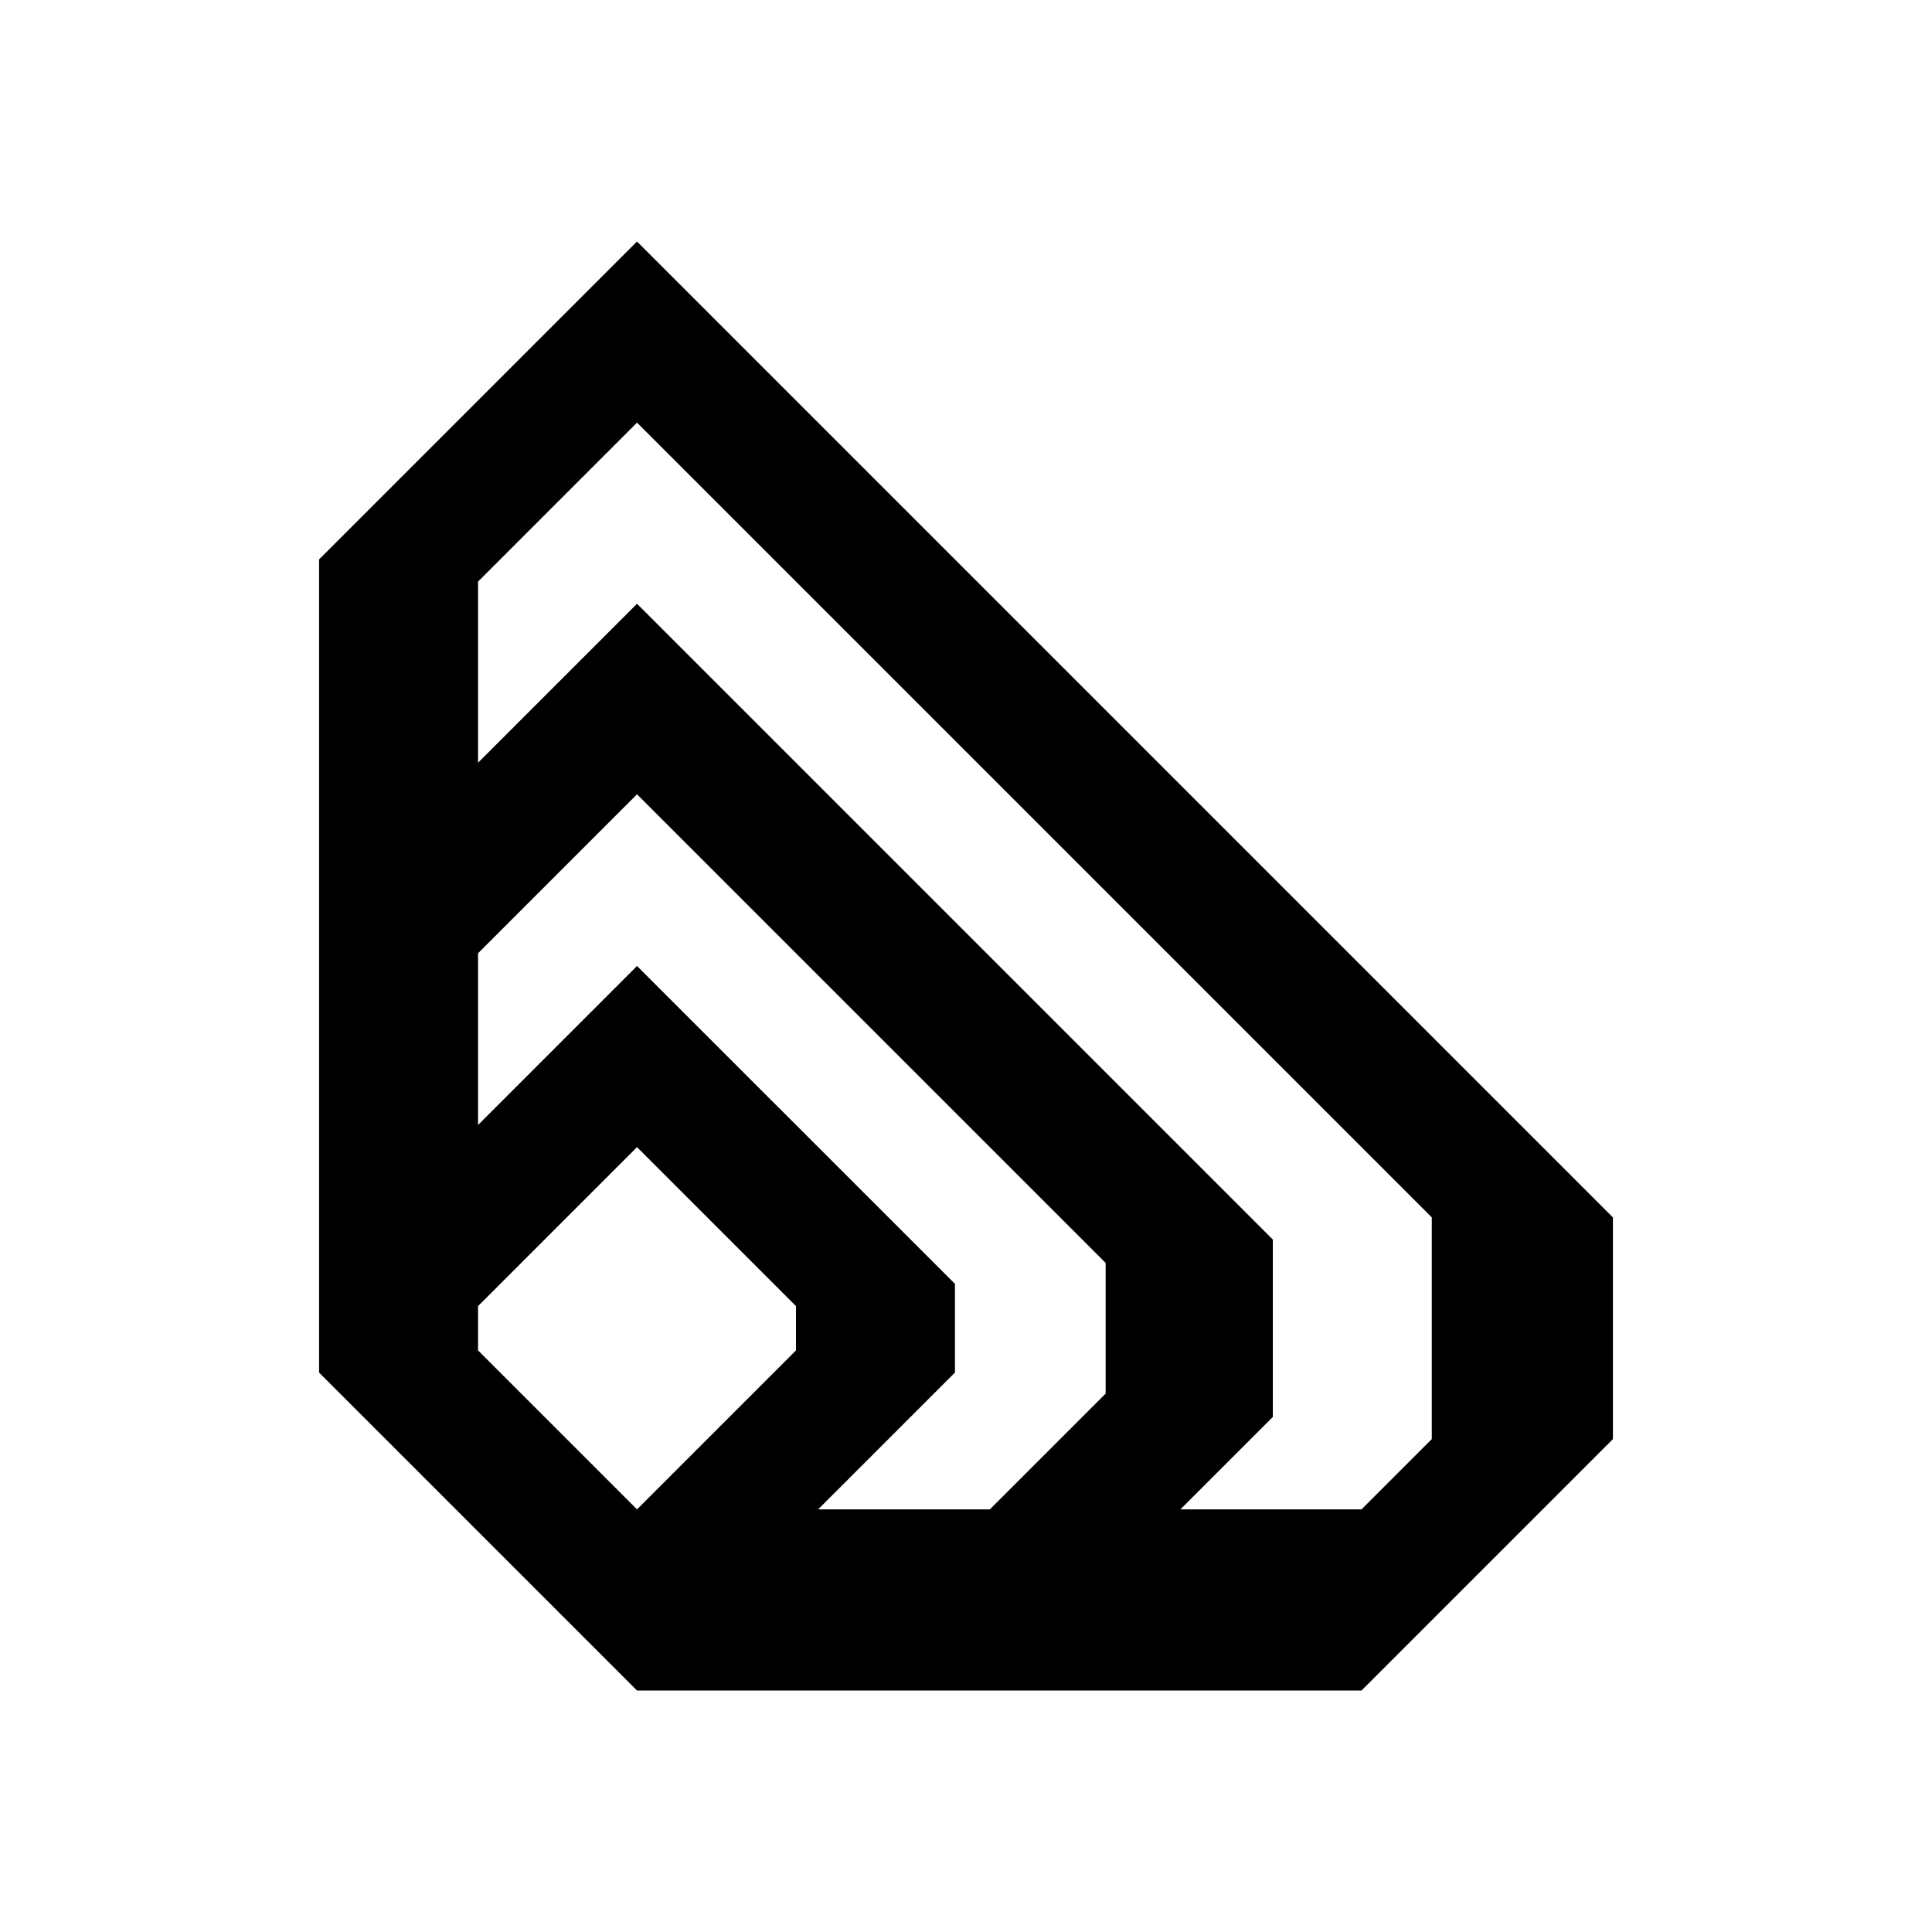 <?xml version="1.0" encoding="UTF-8" standalone="no"?>
<svg
   xmlns:dc="http://purl.org/dc/elements/1.1/"
   xmlns:cc="http://creativecommons.org/ns#"
   xmlns:rdf="http://www.w3.org/1999/02/22-rdf-syntax-ns#"
   xmlns:svg="http://www.w3.org/2000/svg"
   xmlns="http://www.w3.org/2000/svg"
   xmlns:sodipodi="http://sodipodi.sourceforge.net/DTD/sodipodi-0.dtd"
   xmlns:inkscape="http://www.inkscape.org/namespaces/inkscape"
   width="32"
   height="32"
   version="1.1"
   id="svg13"
   sodipodi:docname="akregator.svg"
   inkscape:version="0.92.5 (2060ec1f9f, 2020-04-08)">
  <defs
     id="defs17" />
  <sodipodi:namedview
     pagecolor="#ffffff"
     bordercolor="#666666"
     borderopacity="1"
     objecttolerance="10"
     gridtolerance="10"
     guidetolerance="10"
     inkscape:pageopacity="0"
     inkscape:pageshadow="2"
     inkscape:window-width="640"
     inkscape:window-height="480"
     id="namedview15"
     showgrid="false"
     inkscape:snap-smooth-nodes="true"
     showguides="false"
     inkscape:guide-bbox="true"
     inkscape:snap-center="true"
     inkscape:snap-midpoints="true"
     inkscape:zoom="4"
     inkscape:cx="-22.065132"
     inkscape:cy="31.578119"
     inkscape:window-x="1857"
     inkscape:window-y="198"
     inkscape:window-maximized="0"
     inkscape:current-layer="22-22-akregator">
    <sodipodi:guide
       position="-83.576,-50.881"
       orientation="1,0"
       id="guide878"
       inkscape:locked="false" />
    <sodipodi:guide
       position="-77.576,-50.881"
       orientation="1,0"
       id="guide880"
       inkscape:locked="false" />
    <sodipodi:guide
       position="-80.573,-53.881"
       orientation="0,1"
       id="guide882"
       inkscape:locked="false" />
    <sodipodi:guide
       position="-80.573,-47.881"
       orientation="0,1"
       id="guide884"
       inkscape:locked="false" />
    <sodipodi:guide
       position="-83.576,-38.881"
       orientation="0,1"
       id="guide890"
       inkscape:locked="false" />
    <sodipodi:guide
       position="-83.576,-35.881"
       orientation="0,1"
       id="guide894"
       inkscape:locked="false" />
    <sodipodi:guide
       position="-43.285,-98.898"
       orientation="0,1"
       id="guide837"
       inkscape:locked="false" />
    <sodipodi:guide
       position="-45.918,-96.265"
       orientation="1,0"
       id="guide839"
       inkscape:locked="false" />
    <sodipodi:guide
       position="-83.576,-41.881"
       orientation="0,1"
       id="guide853"
       inkscape:locked="false" />
    <sodipodi:guide
       position="-11.901,-7.328"
       orientation="1,0"
       id="guide861"
       inkscape:locked="false" />
    <sodipodi:guide
       position="-6.268,-25.695"
       orientation="0,1"
       id="guide863"
       inkscape:locked="false" />
    <sodipodi:guide
       position="-65.576,-56.881"
       orientation="0,1"
       id="guide865"
       inkscape:locked="false" />
    <sodipodi:guide
       position="-8.901,-7.328"
       orientation="1,0"
       id="guide869"
       inkscape:locked="false" />
    <sodipodi:guide
       position="5.732,-22.695"
       orientation="0,1"
       id="guide873"
       inkscape:locked="false" />
    <sodipodi:guide
       position="-3.268,-22.695"
       orientation="1,0"
       id="guide877"
       inkscape:locked="false" />
    <sodipodi:guide
       position="-8.901,-16.465"
       orientation="0,1"
       id="guide881"
       inkscape:locked="false" />
    <sodipodi:guide
       position="6.896,-17.859"
       orientation="0,1"
       id="guide885"
       inkscape:locked="false" />
    <sodipodi:guide
       position="6.896,-21.531"
       orientation="0,1"
       id="guide887"
       inkscape:locked="false" />
    <sodipodi:guide
       position="-6.268,-19.695"
       orientation="1,0"
       id="guide895"
       inkscape:locked="false" />
    <sodipodi:guide
       position="1.493,-20.797"
       orientation="1,0"
       id="guide901"
       inkscape:locked="false" />
    <sodipodi:guide
       position="-14.03,-18.612"
       orientation="-0.707,0.707"
       id="guide903"
       inkscape:locked="false" />
    <sodipodi:guide
       position="-6.268,-28.539"
       orientation="-0.707,0.707"
       id="guide905"
       inkscape:locked="false" />
    <sodipodi:guide
       position="1.493,-18.612"
       orientation="0.707,0.707"
       id="guide909"
       inkscape:locked="false" />
    <sodipodi:guide
       position="-8.901,-16.328"
       orientation="0,1"
       id="guide911"
       inkscape:locked="false" />
    <sodipodi:guide
       position="-11.533,-20.43"
       orientation="1,0"
       id="guide916"
       inkscape:locked="false" />
    <sodipodi:guide
       position="-6.268,-1.695"
       orientation="-0.707,0.707"
       id="guide920"
       inkscape:locked="false" />
  </sodipodi:namedview>
  <style
     id="current-color-scheme" />
  <g
     id="akregator">
    <rect
       style="opacity:0.001"
       width="32"
       height="32"
       x="0"
       y="0"
       id="rect8" />
    <path
       style="fill:currentColor"
       d="M 10.551,4 5.285,9.266 V 22.734 L 10.551,28 h 12 l 4.164,-4.164 v -3.672 z m 0,3 13.164,13.164 v 3.672 L 22.551,25 h -3 l 1.531,-1.531 v -2.938 L 10.551,10 7.918,12.633 V 9.633 Z m 0,6.156 7.762,7.762 v 2.164 L 16.395,25 h -2.844 l 2.266,-2.266 v -1.469 L 10.551,16 7.918,18.633 v -2.844 z m 0,5.844 2.633,2.633 v 0.734 L 10.551,25 7.918,22.367 v -0.734 z"
       id="rect871"
       inkscape:connector-curvature="0"
       class="ColorScheme-Text" />
  </g>
  <g
     id="22-22-akregator"
     transform="translate(32,10)">
    <rect
       style="opacity:0.001"
       width="22"
       height="22"
       x="0"
       y="0"
       id="rect3" />
    <path
       style="fill:currentColor;stroke-width:0.667"
       d="M 7.367,3 3.857,6.51 V 15.49 L 7.367,19 h 8 l 2.776,-2.776 v -2.448 z m 0,2 8.776,8.776 v 2.448 L 15.367,17 h -2 l 1.021,-1.021 V 14.021 L 7.367,7 5.612,8.755 V 6.755 Z m 0,4.104 5.174,5.174 v 1.443 L 11.263,17 H 9.367 L 10.878,15.49 V 14.51 L 7.367,11 5.612,12.755 v -1.896 z m 0,3.896 1.755,1.755 v 0.49 L 7.367,17 5.612,15.245 v -0.49 z"
       id="rect871-3"
       inkscape:connector-curvature="0"
       class="ColorScheme-Text" />
  </g>
</svg>
